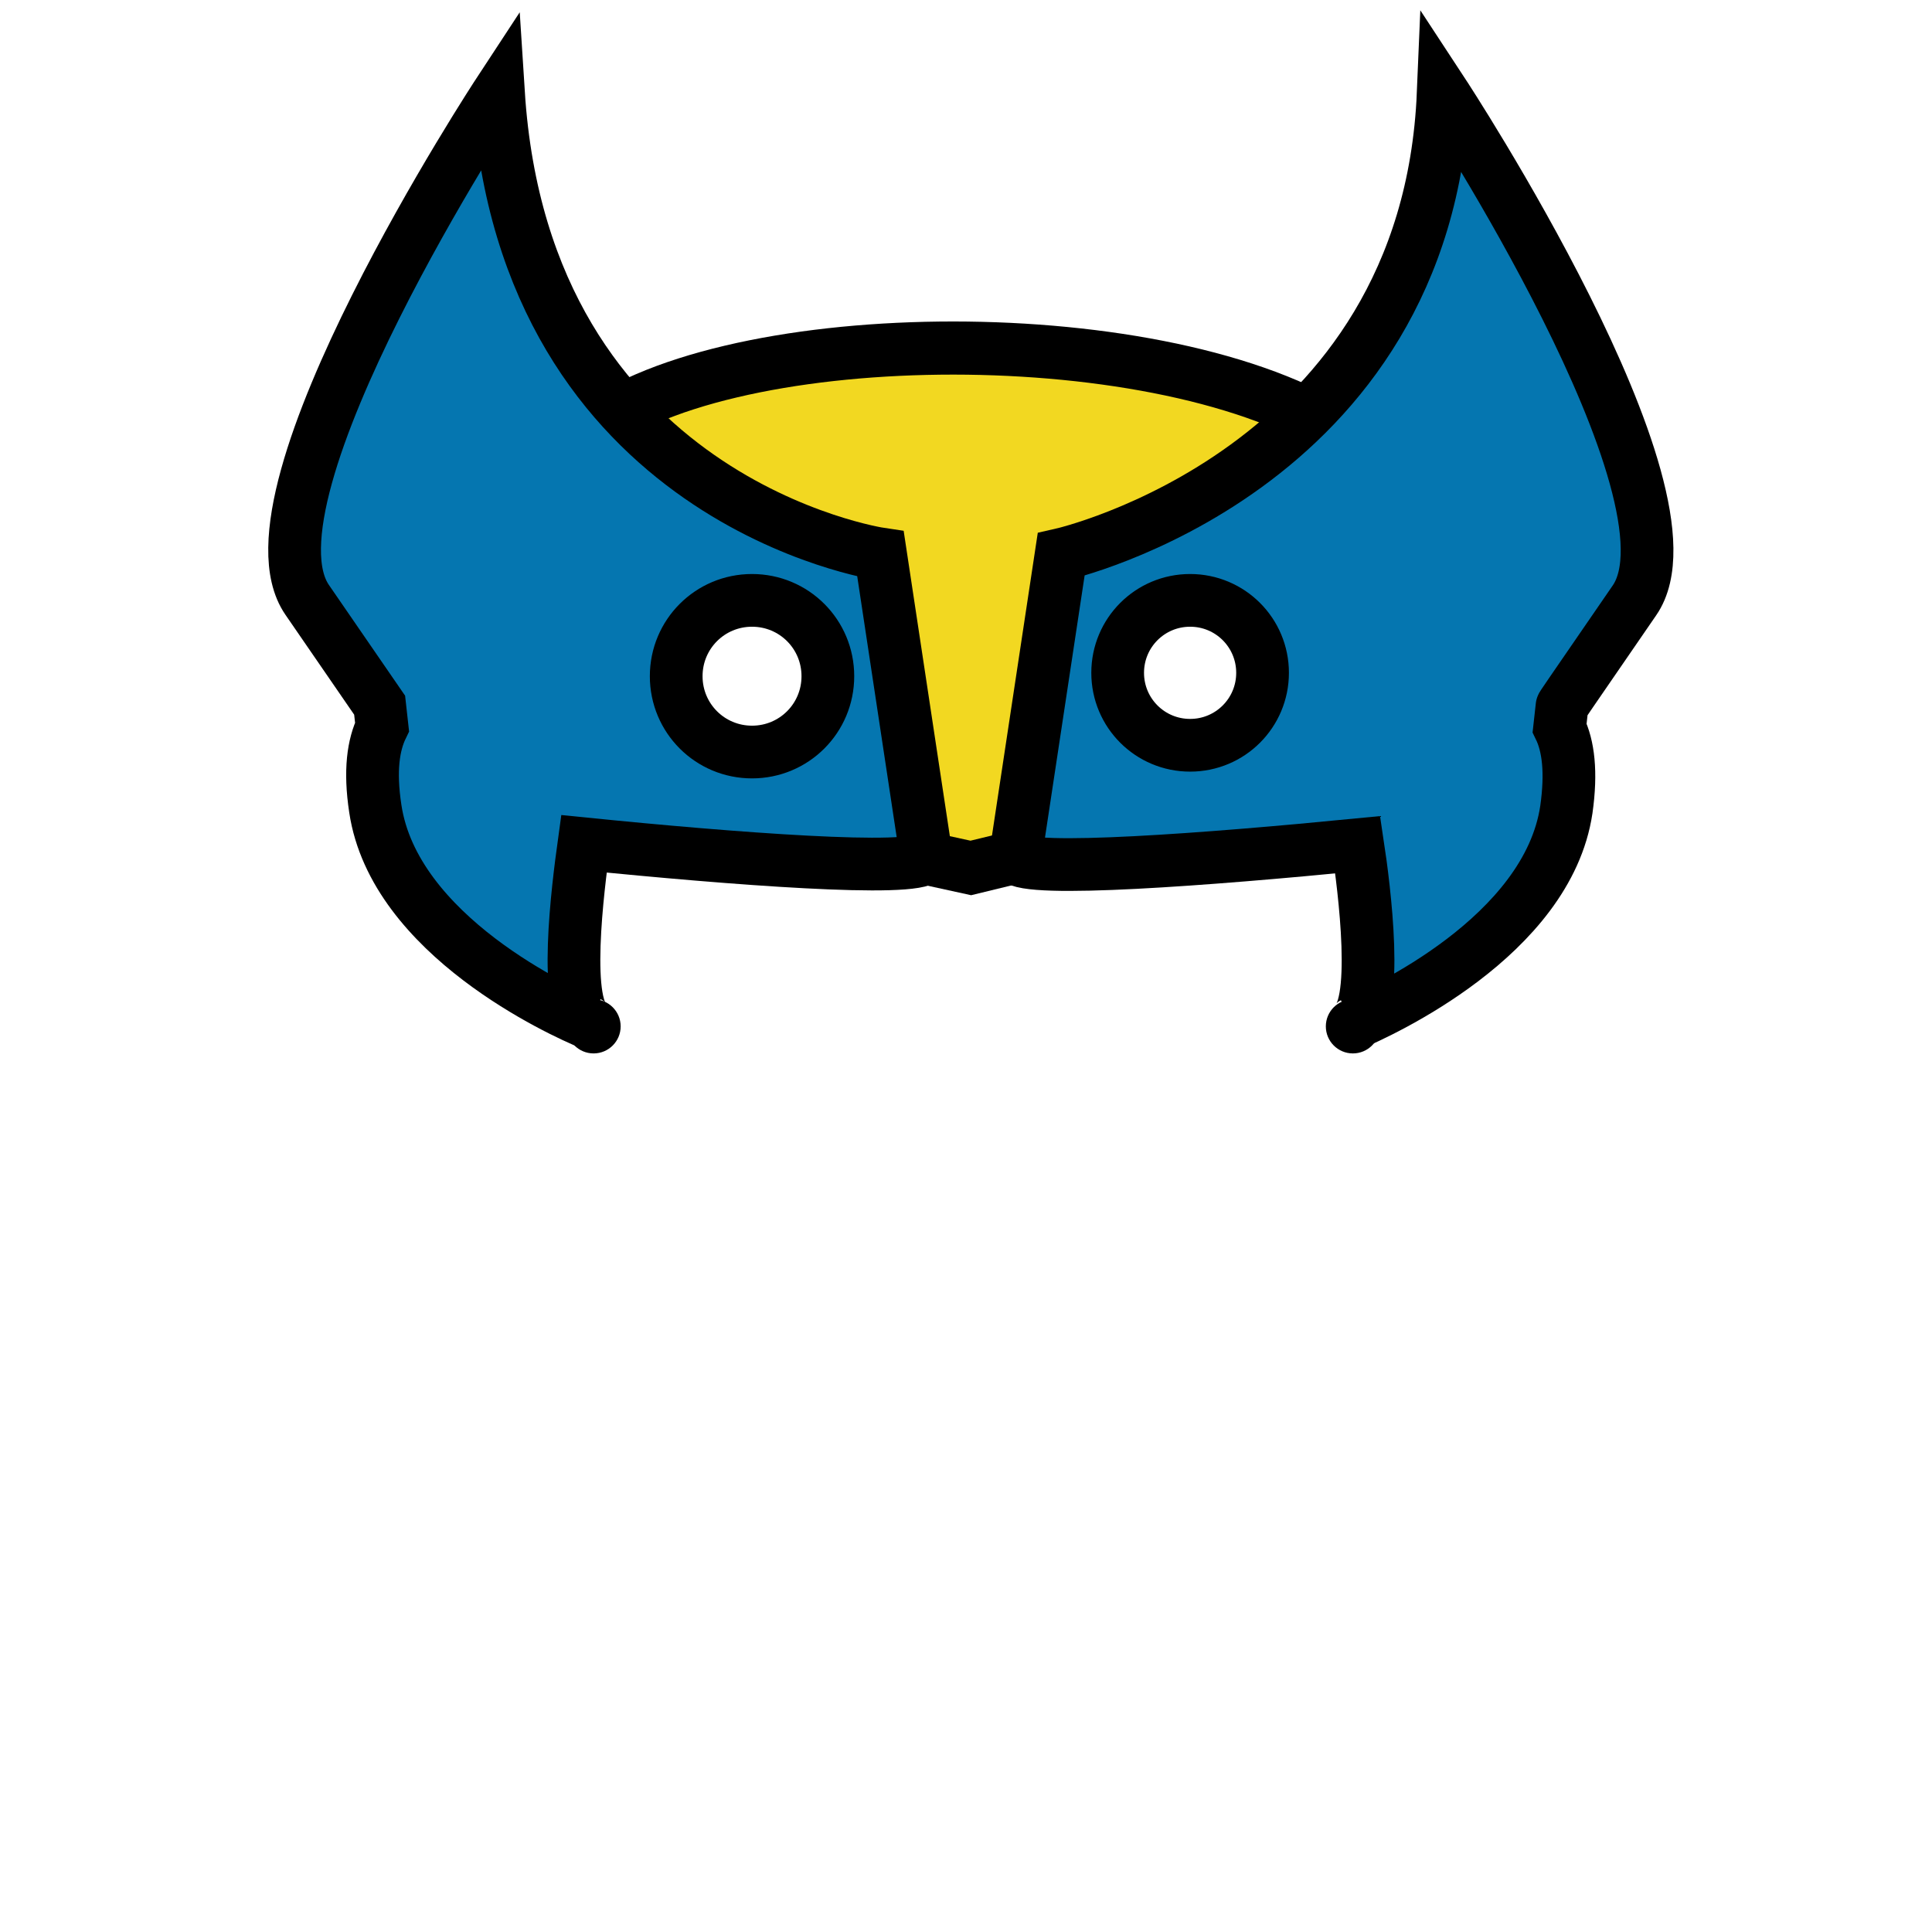 <?xml version="1.0" encoding="utf-8"?>
<!-- Generator: Adobe Illustrator 17.1.0, SVG Export Plug-In . SVG Version: 6.00 Build 0)  -->
<!DOCTYPE svg PUBLIC "-//W3C//DTD SVG 1.1//EN" "http://www.w3.org/Graphics/SVG/1.1/DTD/svg11.dtd">
<svg version="1.1" id="Layer_2" xmlns="http://www.w3.org/2000/svg" xmlns:xlink="http://www.w3.org/1999/xlink" x="0px" y="0px"
	 viewBox="0 0 400 400" enable-background="new 0 0 400 400" xml:space="preserve">
<path id="fill::mask-base" fill="#F2D821" stroke="#000000" stroke-width="11" stroke-miterlimit="10" d="M201,179.7l11.5-2.8
	l15.7-59.2l36.5-21.8c0,0,4.1-5.5,11.7-7C238.1,65.5,148.2,67,120.9,90.2c9.1,12.8,17.6,18.6,17.6,18.6l40.3,6.8l7.1,60.8L201,179.7
	z"/>
<g id="fill::mask-wings">
	<path fill="#0576B0" stroke="#000000" stroke-width="10.914" stroke-miterlimit="10" d="M191.8,177.5l-9.5-62.8
		c0,0-73.7-10.9-79.1-95.5c0,0-54.6,83.2-39.6,105s15,21.8,15,21.8l0.5,4.5c-1.8,3.7-2.6,9-1.4,16.9c3.9,26.3,38.6,42.1,44.5,44.5
		c-5.9-2.5-2.5-28.5-1.3-37.2C151.6,177.8,189.4,180.7,191.8,177.5z M155.7,124.3c8.7,0,15.7,7,15.7,15.7c0,8.7-7,15.7-15.7,15.7
		c-8.7,0-15.7-7-15.7-15.7C140,131.3,147,124.3,155.7,124.3z"/>
	<path fill="#0576B0" stroke="#000000" stroke-width="10.914" stroke-miterlimit="10" d="M338.4,124.3c15-21.8-39.6-105-39.6-105
		c-3.3,78.4-79.1,95.5-79.1,95.5l-9.5,62.8c2.4,3.2,40.2,0.3,70.9-2.7c1.3,8.6,4.7,34.6-1.3,37.2c5.9-2.5,40.6-18.2,44.5-44.5
		c1.1-7.8,0.4-13.2-1.4-16.9l0.5-4.5C323.4,146.1,323.4,146.1,338.4,124.3z M246.4,154.3c-8.3,0-15-6.7-15-15c0-8.3,6.7-15,15-15
		s15,6.7,15,15C261.4,147.6,254.7,154.3,246.4,154.3z"/>
</g>
<g>
	<circle cx="122.9" cy="212.5" r="5.6"/>
	<circle cx="280.1" cy="212.5" r="5.6"/>
</g>
</svg>
